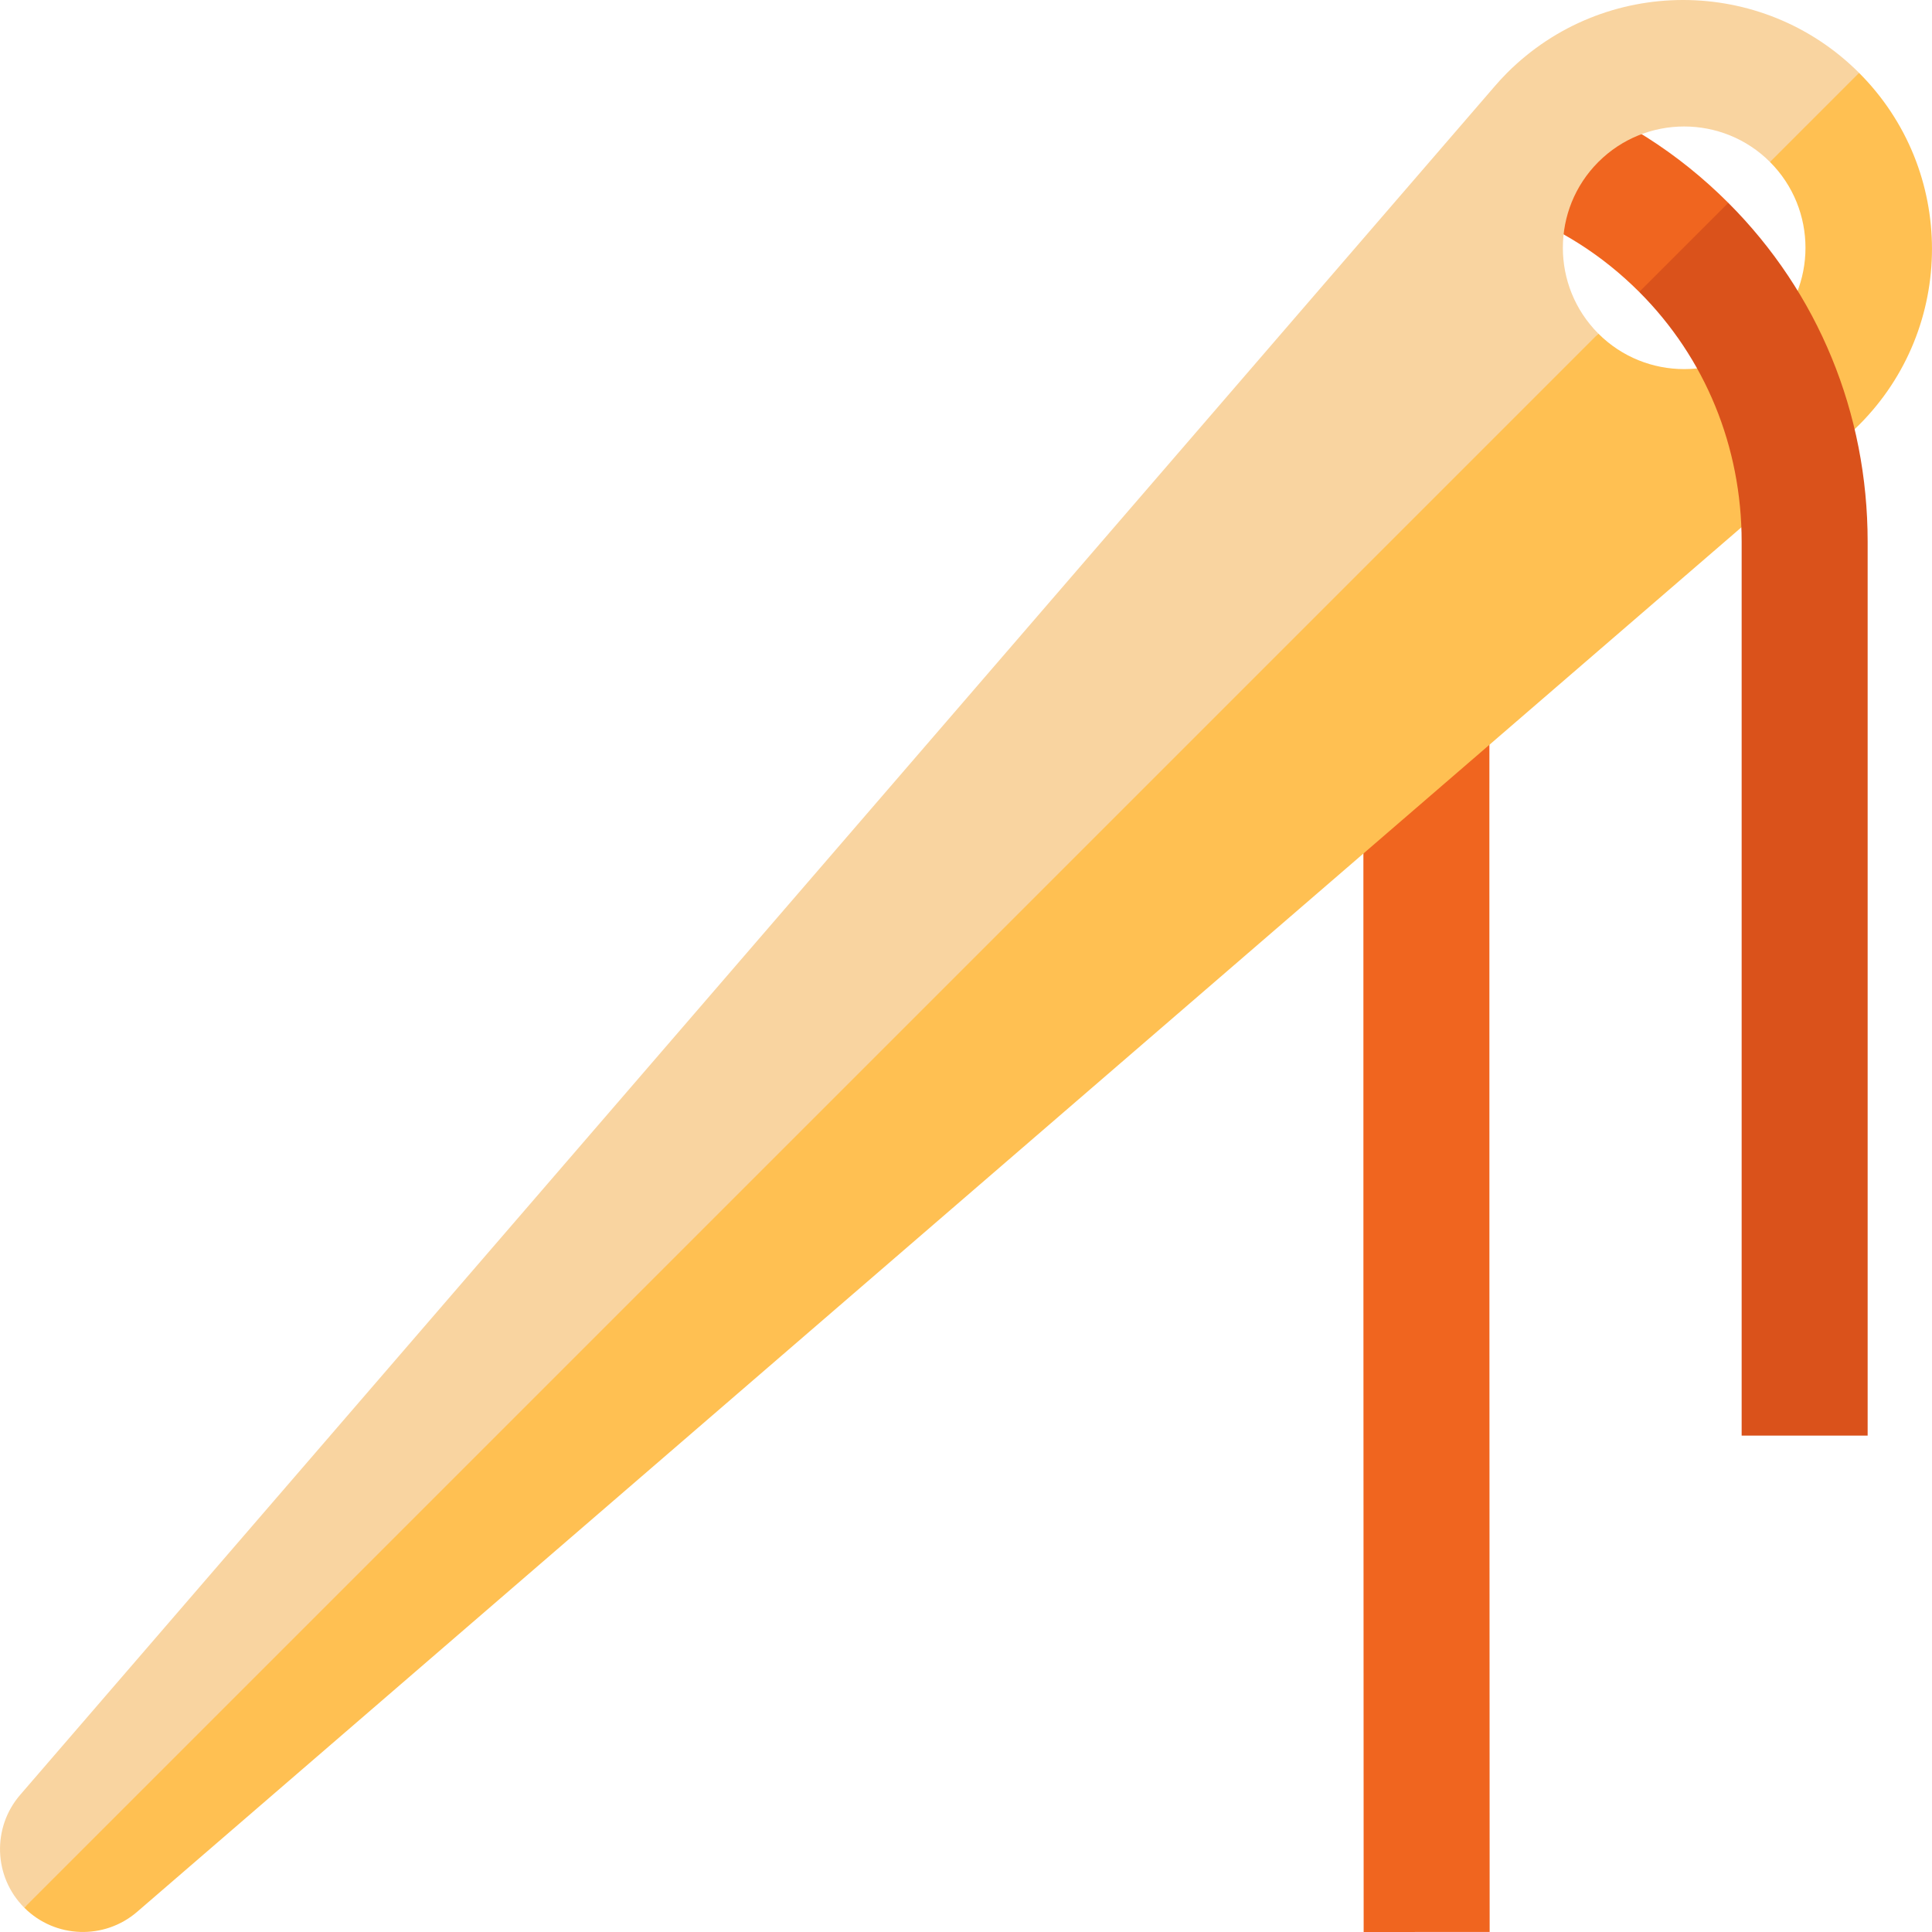 <?xml version="1.0" encoding="iso-8859-1"?>
<!-- Generator: Adobe Illustrator 19.0.0, SVG Export Plug-In . SVG Version: 6.00 Build 0)  -->
<svg version="1.1" id="Layer_1" xmlns="http://www.w3.org/2000/svg" xmlns:xlink="http://www.w3.org/1999/xlink" x="0px" y="0px"
	 viewBox="0 0 460.01 460.01" style="enable-background:new 0 0 460.01 460.01;" xml:space="preserve">
<g id="XMLID_944_">
	<path id="XMLID_35_" style="fill:#F0651F;" d="M324.687,460.01c-0.001-3.062-0.148-306.399,0-331.113l29.999,0.18
		c-0.147,24.618-0.001,327.858,0,330.918L324.687,460.01z"/>
	<path id="XMLID_34_" style="fill:#FFC052;" d="M442.648,17.354L424.97,20.89l-3.535,17.678c11.267,11.267,11.267,29.599,0,40.866
		s-29.6,11.267-40.867,0l-208.607,166.18L5.781,454.221c7.369,7.368,19.102,7.69,26.862,0.992l406.764-351.042
		c1.111-0.957,2.186-1.949,3.241-3.003C465.787,78.028,465.794,40.501,442.648,17.354z"/>
	<path id="XMLID_33_" style="fill:#F0651F;" d="M390.299,69.512c-8.78-8.779-19.103-15.338-30.683-19.494l10.134-28.236
		c15.778,5.662,29.829,14.584,41.762,26.518l-3.535,17.678L390.299,69.512z"/>
	<path id="XMLID_32_" style="fill:#F9D4A0;" d="M380.569,38.567c11.267-11.267,29.599-11.266,40.866,0l21.213-21.213
		c-23.139-23.139-60.674-23.139-83.813,0c-1.055,1.055-2.039,2.137-2.996,3.248L4.796,427.366
		c-6.698,7.76-6.377,19.493,0.985,26.855L380.568,79.434C369.302,68.167,369.301,49.835,380.569,38.567z"/>
	<path id="XMLID_3_" style="fill:#DA521B;" d="M444.687,341.818h-30V128.986c0-22.627-8.661-43.748-24.388-59.475l21.213-21.213
		c21.393,21.392,33.175,50.047,33.175,80.688V341.818z"/>
</g>
<g>
</g>
<g>
</g>
<g>
</g>
<g>
</g>
<g>
</g>
<g>
</g>
<g>
</g>
<g>
</g>
<g>
</g>
<g>
</g>
<g>
</g>
<g>
</g>
<g>
</g>
<g>
</g>
<g>
</g>
</svg>
